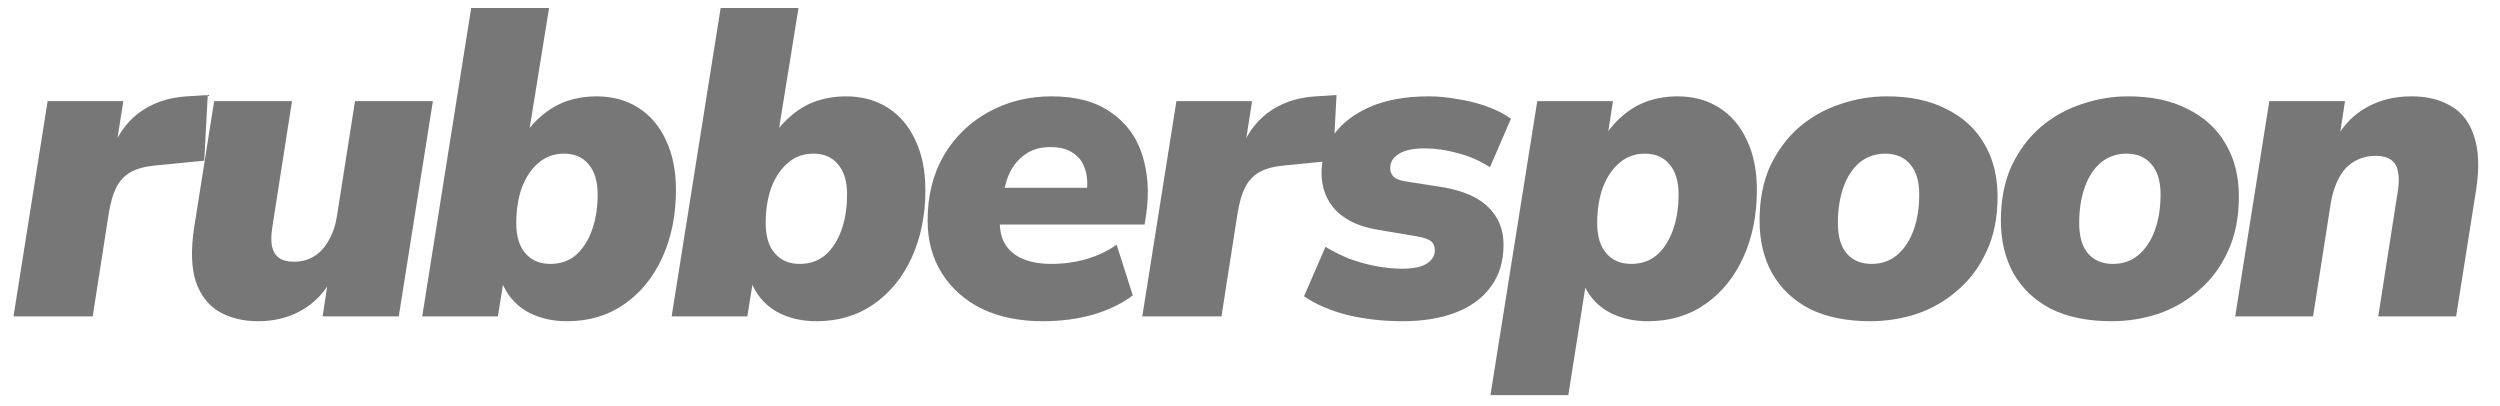 <svg width="320" height="52" viewBox="0 0 320 52" fill="none" xmlns="http://www.w3.org/2000/svg">
<path d="M1.728 40.5L6.096 12.948H15.784L14.72 19.724H14.216C14.851 17.559 16.008 15.823 17.688 14.516C19.405 13.209 21.477 12.481 23.904 12.332L26.592 12.164L26.144 20.564L19.928 21.18C18.621 21.292 17.557 21.572 16.736 22.02C15.952 22.468 15.336 23.121 14.888 23.98C14.477 24.801 14.16 25.884 13.936 27.228L11.864 40.5H1.728ZM33.065 41.116C31.124 41.116 29.444 40.705 28.025 39.884C26.644 39.063 25.655 37.775 25.057 36.02C24.497 34.265 24.423 32.007 24.833 29.244L27.409 12.948H37.377L34.857 29.076C34.708 30.009 34.689 30.812 34.801 31.484C34.951 32.156 35.249 32.66 35.697 32.996C36.145 33.332 36.78 33.5 37.601 33.5C38.572 33.5 39.431 33.276 40.177 32.828C40.961 32.343 41.596 31.652 42.081 30.756C42.604 29.86 42.959 28.796 43.145 27.564L45.441 12.948H55.409L51.041 40.5H41.297L42.025 35.684H42.473C41.54 37.439 40.252 38.783 38.609 39.716C36.967 40.649 35.119 41.116 33.065 41.116ZM72.578 41.116C70.599 41.116 68.863 40.687 67.37 39.828C65.877 38.932 64.813 37.644 64.178 35.964H64.458L63.73 40.5H54.042L60.314 1.02H70.282L67.65 17.316H67.09C67.799 16.271 68.621 15.375 69.554 14.628C70.525 13.844 71.57 13.265 72.69 12.892C73.847 12.519 75.061 12.332 76.33 12.332C78.383 12.332 80.175 12.817 81.706 13.788C83.237 14.759 84.413 16.14 85.234 17.932C86.093 19.724 86.522 21.852 86.522 24.316C86.522 27.527 85.943 30.401 84.786 32.94C83.629 35.479 82.005 37.476 79.914 38.932C77.823 40.388 75.378 41.116 72.578 41.116ZM70.45 33.78C71.719 33.78 72.802 33.407 73.698 32.66C74.594 31.876 75.285 30.812 75.77 29.468C76.255 28.124 76.498 26.593 76.498 24.876C76.498 23.196 76.106 21.908 75.322 21.012C74.575 20.116 73.53 19.668 72.186 19.668C70.917 19.668 69.834 20.06 68.938 20.844C68.042 21.591 67.333 22.636 66.81 23.98C66.325 25.324 66.082 26.855 66.082 28.572C66.082 30.252 66.474 31.54 67.258 32.436C68.042 33.332 69.106 33.78 70.45 33.78ZM104.505 41.116C102.526 41.116 100.79 40.687 99.297 39.828C97.803 38.932 96.739 37.644 96.105 35.964H96.385L95.657 40.5H85.969L92.241 1.02H102.209L99.577 17.316H99.017C99.726 16.271 100.547 15.375 101.481 14.628C102.451 13.844 103.497 13.265 104.617 12.892C105.774 12.519 106.987 12.332 108.257 12.332C110.31 12.332 112.102 12.817 113.633 13.788C115.163 14.759 116.339 16.14 117.161 17.932C118.019 19.724 118.449 21.852 118.449 24.316C118.449 27.527 117.87 30.401 116.713 32.94C115.555 35.479 113.931 37.476 111.841 38.932C109.75 40.388 107.305 41.116 104.505 41.116ZM102.377 33.78C103.646 33.78 104.729 33.407 105.625 32.66C106.521 31.876 107.211 30.812 107.697 29.468C108.182 28.124 108.425 26.593 108.425 24.876C108.425 23.196 108.033 21.908 107.249 21.012C106.502 20.116 105.457 19.668 104.113 19.668C102.843 19.668 101.761 20.06 100.865 20.844C99.969 21.591 99.259 22.636 98.737 23.98C98.251 25.324 98.009 26.855 98.009 28.572C98.009 30.252 98.401 31.54 99.185 32.436C99.969 33.332 101.033 33.78 102.377 33.78ZM133.463 41.116C130.514 41.116 127.938 40.593 125.735 39.548C123.533 38.465 121.815 36.953 120.583 35.012C119.351 33.071 118.735 30.812 118.735 28.236C118.735 25.063 119.426 22.281 120.807 19.892C122.226 17.503 124.13 15.655 126.519 14.348C128.946 13.004 131.634 12.332 134.583 12.332C137.719 12.332 140.239 13.004 142.143 14.348C144.085 15.655 145.429 17.447 146.175 19.724C146.922 22.001 147.109 24.521 146.735 27.284L146.511 28.74H126.855L127.527 24.036H139.959L139.063 24.764C139.25 23.607 139.194 22.58 138.895 21.684C138.634 20.788 138.13 20.097 137.383 19.612C136.674 19.089 135.703 18.828 134.471 18.828C133.277 18.828 132.269 19.089 131.447 19.612C130.626 20.135 129.954 20.844 129.431 21.74C128.946 22.636 128.629 23.644 128.479 24.764L128.087 26.948C127.863 28.404 127.957 29.655 128.367 30.7C128.815 31.708 129.562 32.473 130.607 32.996C131.69 33.519 133.015 33.78 134.583 33.78C136.114 33.78 137.607 33.575 139.063 33.164C140.557 32.716 141.845 32.1 142.927 31.316L144.999 37.812C143.618 38.857 141.919 39.679 139.903 40.276C137.925 40.836 135.778 41.116 133.463 41.116ZM146.212 40.5L150.58 12.948H160.268L159.204 19.724H158.7C159.335 17.559 160.492 15.823 162.172 14.516C163.89 13.209 165.962 12.481 168.388 12.332L171.076 12.164L170.628 20.564L164.412 21.18C163.106 21.292 162.042 21.572 161.22 22.02C160.436 22.468 159.82 23.121 159.372 23.98C158.962 24.801 158.644 25.884 158.42 27.228L156.348 40.5H146.212ZM179.516 41.116C177.09 41.116 174.756 40.855 172.516 40.332C170.314 39.772 168.447 38.969 166.916 37.924L169.66 31.596C170.594 32.156 171.602 32.66 172.684 33.108C173.804 33.519 174.943 33.836 176.1 34.06C177.295 34.284 178.415 34.396 179.46 34.396C180.916 34.396 181.98 34.172 182.652 33.724C183.324 33.276 183.66 32.716 183.66 32.044C183.66 31.521 183.492 31.129 183.156 30.868C182.82 30.607 182.223 30.401 181.364 30.252L176.38 29.412C174.066 29.039 172.274 28.217 171.004 26.948C169.772 25.641 169.156 24.036 169.156 22.132C169.156 20.415 169.66 18.809 170.668 17.316C171.714 15.823 173.244 14.628 175.26 13.732C177.314 12.799 179.871 12.332 182.932 12.332C184.052 12.332 185.228 12.444 186.46 12.668C187.73 12.855 188.962 13.153 190.156 13.564C191.351 13.975 192.434 14.516 193.404 15.188L190.716 21.404C189.447 20.583 188.084 19.985 186.628 19.612C185.172 19.201 183.754 18.996 182.372 18.996C180.842 18.996 179.722 19.239 179.012 19.724C178.303 20.172 177.948 20.769 177.948 21.516C177.948 21.927 178.079 22.281 178.34 22.58C178.639 22.879 179.124 23.084 179.796 23.196L184.78 23.98C187.356 24.428 189.279 25.287 190.548 26.556C191.818 27.825 192.452 29.412 192.452 31.316C192.452 33.444 191.911 35.236 190.828 36.692C189.783 38.148 188.29 39.249 186.348 39.996C184.407 40.743 182.13 41.116 179.516 41.116ZM190.777 50.58L196.769 12.948H206.457L205.785 17.316H205.505C206.177 16.271 206.98 15.375 207.913 14.628C208.884 13.844 209.929 13.265 211.049 12.892C212.207 12.519 213.42 12.332 214.689 12.332C216.743 12.332 218.535 12.817 220.065 13.788C221.596 14.759 222.772 16.14 223.593 17.932C224.452 19.724 224.881 21.852 224.881 24.316C224.881 27.527 224.303 30.401 223.145 32.94C221.988 35.479 220.364 37.476 218.273 38.932C216.183 40.388 213.737 41.116 210.937 41.116C208.959 41.116 207.223 40.687 205.729 39.828C204.236 38.932 203.172 37.644 202.537 35.964L203.041 36.02L200.745 50.58H190.777ZM208.809 33.78C210.079 33.78 211.161 33.407 212.057 32.66C212.953 31.876 213.644 30.812 214.129 29.468C214.615 28.124 214.857 26.593 214.857 24.876C214.857 23.196 214.465 21.908 213.681 21.012C212.935 20.116 211.889 19.668 210.545 19.668C209.276 19.668 208.193 20.06 207.297 20.844C206.401 21.591 205.692 22.636 205.169 23.98C204.684 25.324 204.441 26.855 204.441 28.572C204.441 30.252 204.833 31.54 205.617 32.436C206.401 33.332 207.465 33.78 208.809 33.78ZM239.392 41.116C236.368 41.116 233.792 40.593 231.664 39.548C229.573 38.465 227.968 36.953 226.848 35.012C225.765 33.071 225.224 30.812 225.224 28.236C225.224 25.585 225.672 23.271 226.568 21.292C227.501 19.313 228.733 17.652 230.264 16.308C231.832 14.964 233.587 13.975 235.528 13.34C237.469 12.668 239.467 12.332 241.52 12.332C244.507 12.332 247.045 12.873 249.136 13.956C251.264 15.001 252.888 16.495 254.008 18.436C255.128 20.34 255.688 22.58 255.688 25.156C255.688 27.844 255.221 30.177 254.288 32.156C253.392 34.135 252.16 35.796 250.592 37.14C249.061 38.484 247.325 39.492 245.384 40.164C243.443 40.799 241.445 41.116 239.392 41.116ZM239.56 33.78C240.829 33.78 241.912 33.407 242.808 32.66C243.741 31.876 244.451 30.812 244.936 29.468C245.421 28.124 245.664 26.593 245.664 24.876C245.664 23.196 245.272 21.908 244.488 21.012C243.741 20.116 242.677 19.668 241.296 19.668C240.064 19.668 238.981 20.041 238.048 20.788C237.152 21.535 236.461 22.58 235.976 23.924C235.491 25.268 235.248 26.817 235.248 28.572C235.248 30.252 235.621 31.54 236.368 32.436C237.152 33.332 238.216 33.78 239.56 33.78ZM270.28 41.116C267.256 41.116 264.68 40.593 262.552 39.548C260.461 38.465 258.856 36.953 257.736 35.012C256.653 33.071 256.112 30.812 256.112 28.236C256.112 25.585 256.56 23.271 257.456 21.292C258.389 19.313 259.621 17.652 261.152 16.308C262.72 14.964 264.474 13.975 266.416 13.34C268.357 12.668 270.354 12.332 272.408 12.332C275.394 12.332 277.933 12.873 280.024 13.956C282.152 15.001 283.776 16.495 284.896 18.436C286.016 20.34 286.576 22.58 286.576 25.156C286.576 27.844 286.109 30.177 285.176 32.156C284.28 34.135 283.048 35.796 281.48 37.14C279.949 38.484 278.213 39.492 276.272 40.164C274.33 40.799 272.333 41.116 270.28 41.116ZM270.448 33.78C271.717 33.78 272.8 33.407 273.696 32.66C274.629 31.876 275.338 30.812 275.824 29.468C276.309 28.124 276.552 26.593 276.552 24.876C276.552 23.196 276.16 21.908 275.376 21.012C274.629 20.116 273.565 19.668 272.184 19.668C270.952 19.668 269.869 20.041 268.936 20.788C268.04 21.535 267.349 22.58 266.864 23.924C266.378 25.268 266.136 26.817 266.136 28.572C266.136 30.252 266.509 31.54 267.256 32.436C268.04 33.332 269.104 33.78 270.448 33.78ZM286.103 40.5L290.471 12.948H300.159L299.431 17.708H299.039C300.01 15.953 301.316 14.628 302.959 13.732C304.602 12.799 306.506 12.332 308.671 12.332C310.65 12.332 312.33 12.743 313.711 13.564C315.13 14.385 316.119 15.673 316.679 17.428C317.276 19.183 317.37 21.441 316.959 24.204L314.383 40.5H304.415L306.935 24.372C307.084 23.401 307.084 22.599 306.935 21.964C306.823 21.292 306.524 20.788 306.039 20.452C305.591 20.116 304.938 19.948 304.079 19.948C303.071 19.948 302.156 20.191 301.335 20.676C300.551 21.124 299.916 21.796 299.431 22.692C298.946 23.551 298.591 24.596 298.367 25.828L296.071 40.5H286.103Z" fill="#777777"/>
</svg>
